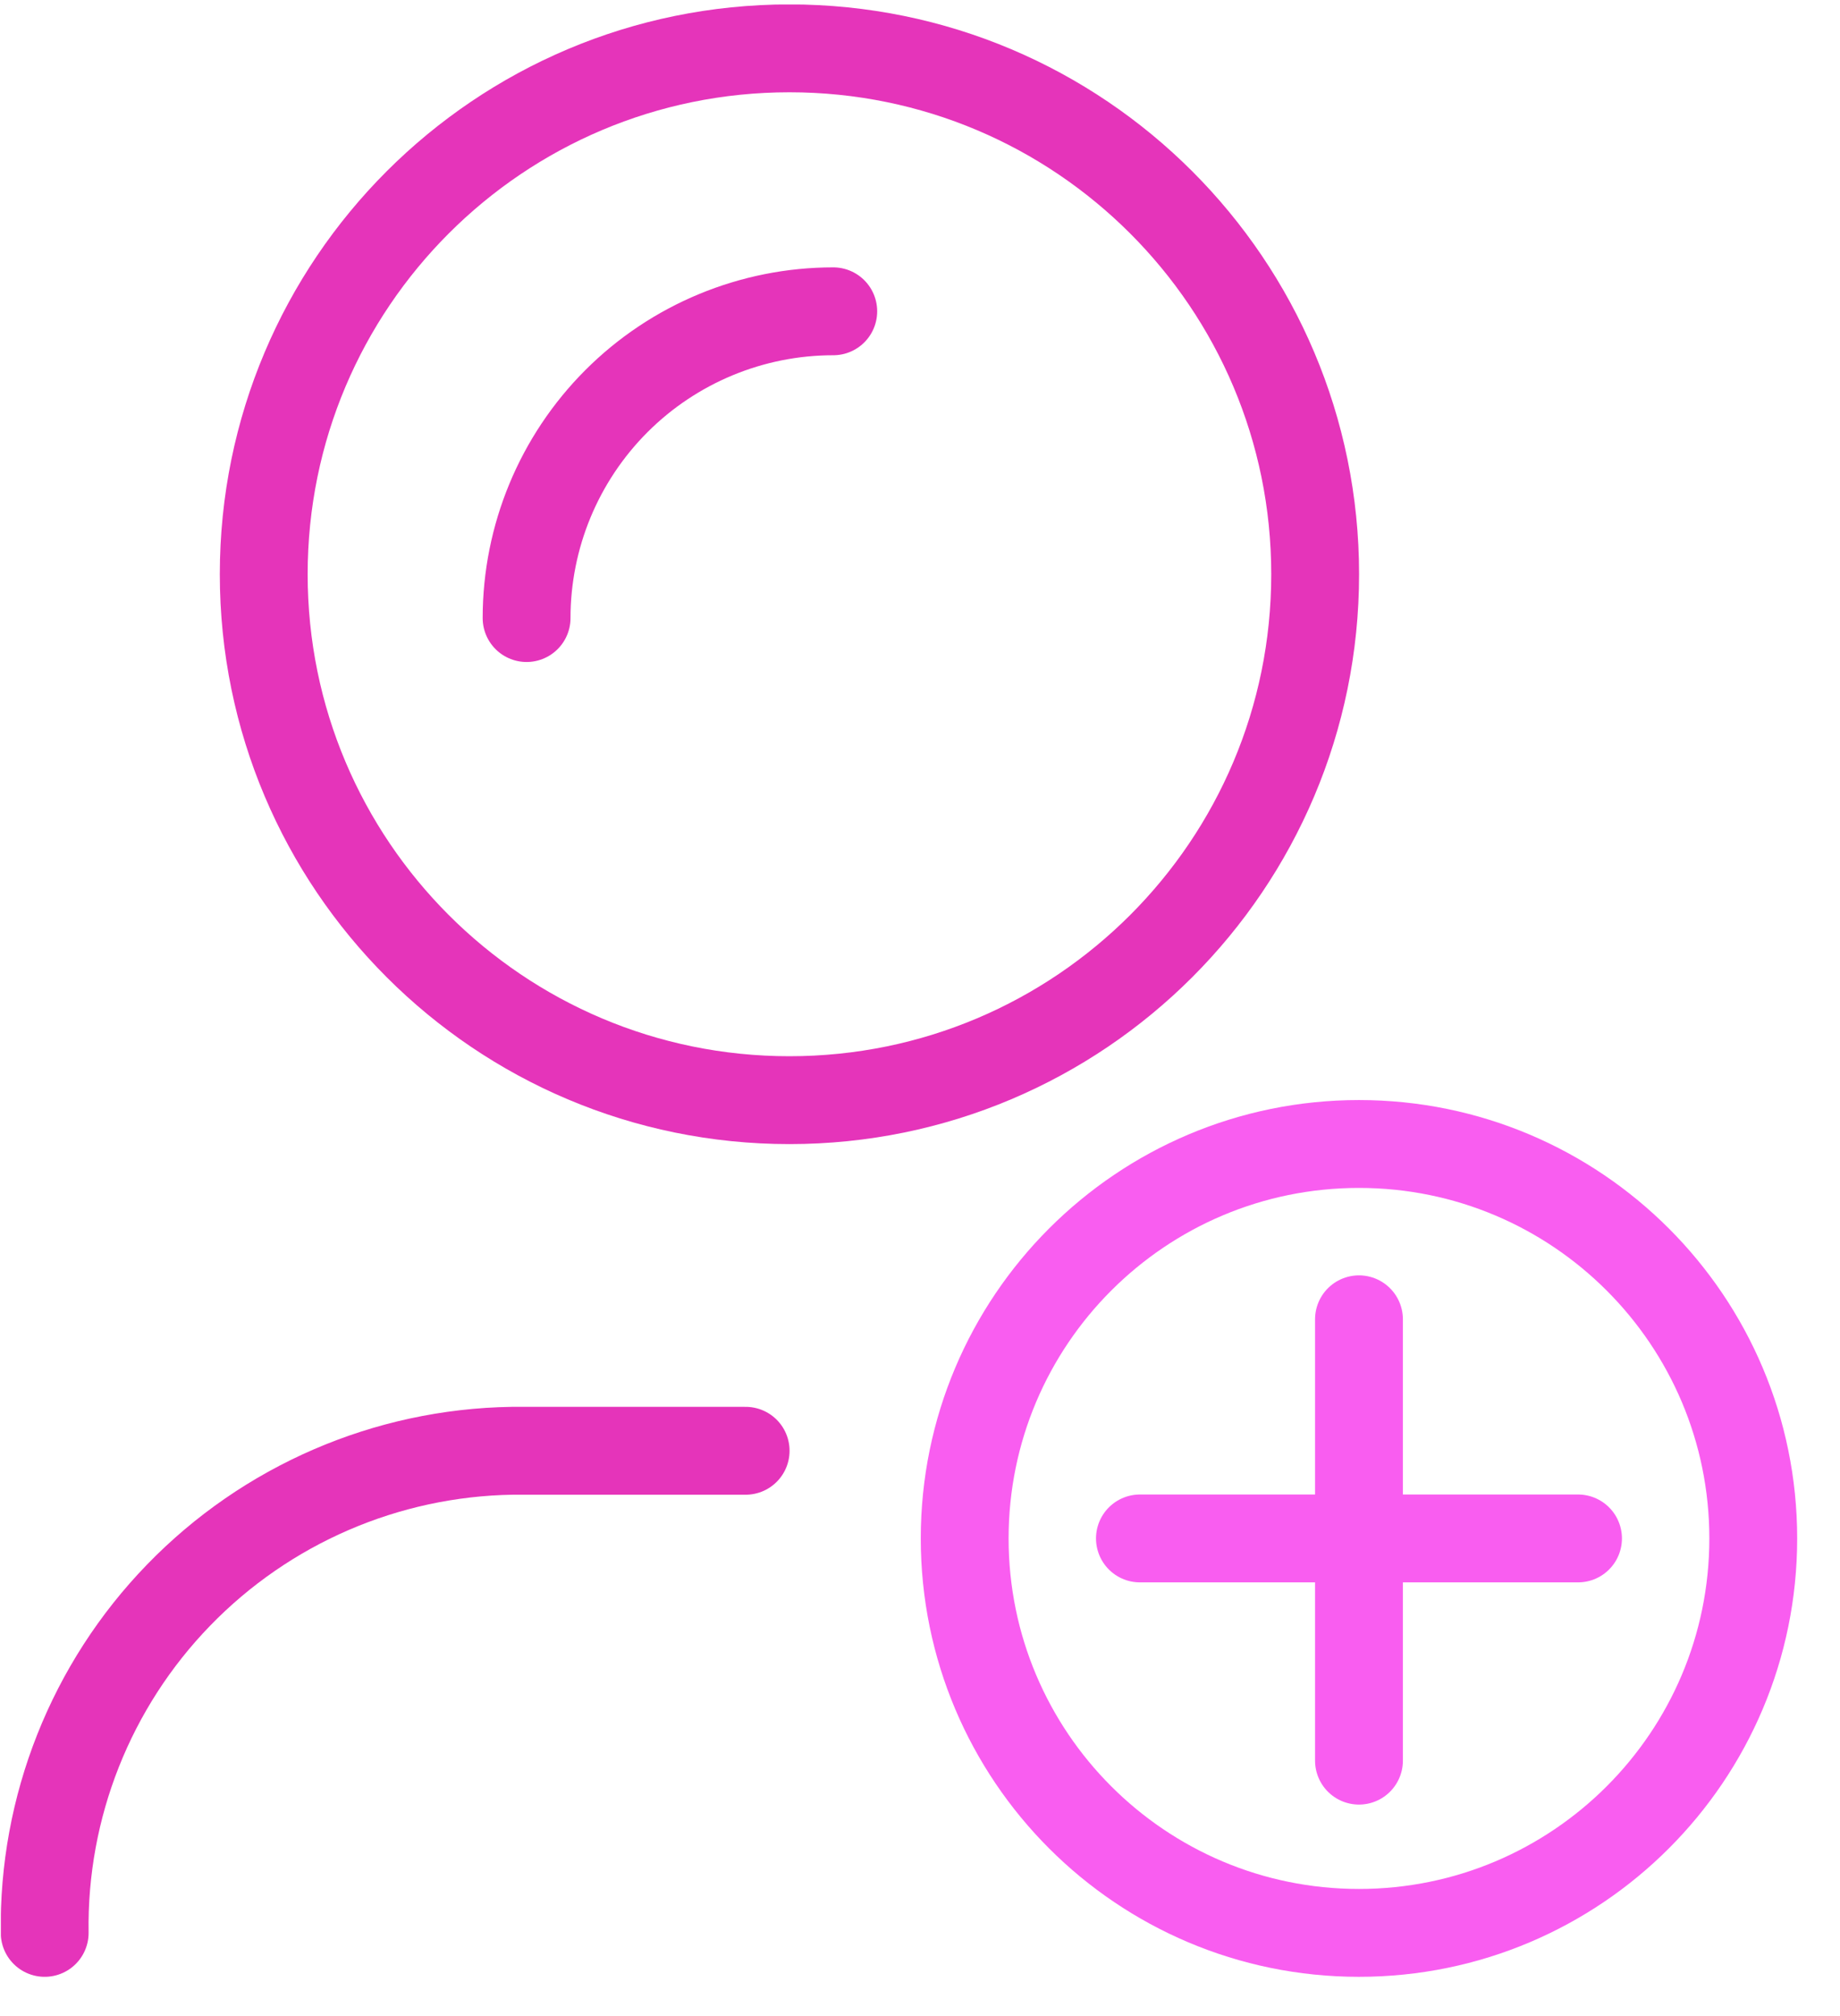 <svg width="42" height="46" viewBox="0 0 42 46" fill="none" xmlns="http://www.w3.org/2000/svg">
<g clip-path="url(#clip0_2_1988)">
<g clip-path="url(#clip1_2_1988)">
<path d="M18.02 25.102C24.648 25.102 30.02 19.73 30.02 13.102C30.02 6.475 24.648 1.103 18.02 1.103C11.393 1.103 6.02 6.475 6.02 13.102C6.02 19.73 11.393 25.102 18.02 25.102Z" stroke="#E534BA" stroke-width="2.005"/>
<path d="M1.02 44.102C0.977 41.229 2.077 38.456 4.078 36.394C6.079 34.331 8.817 33.147 11.69 33.102H17.02" stroke="#E534BA" stroke-width="2.005" stroke-linecap="round"/>
<path d="M31.02 44.102C35.991 44.102 40.02 40.073 40.02 35.102C40.02 30.132 35.991 26.102 31.02 26.102C26.049 26.102 22.02 30.132 22.02 35.102C22.02 40.073 26.049 44.102 31.02 44.102Z" stroke="#F95DF0" stroke-width="2.005" stroke-linecap="round" stroke-linejoin="round"/>
<path d="M31.02 30.102V40.172" stroke="#F95DF0" stroke-width="2.005" stroke-linecap="round" stroke-linejoin="round"/>
<path d="M26.02 35.102H36.02" stroke="#F95DF0" stroke-width="2.005" stroke-linecap="round" stroke-linejoin="round"/>
<path d="M12.02 14.102C12.02 12.246 12.758 10.466 14.07 9.153C15.383 7.84 17.164 7.103 19.02 7.103" stroke="#E534BA" stroke-width="2.005" stroke-linecap="round"/>
</g>
</g>
<defs>
<clipPath id="clip0_2_1988">
<rect width="41" height="45" fill="white" transform="translate(0.02 0.103)"/>
</clipPath>
<clipPath id="clip1_2_1988">
<rect width="41" height="45" fill="white" transform="translate(0.02 0.103)"/>
</clipPath>
</defs>
</svg>
